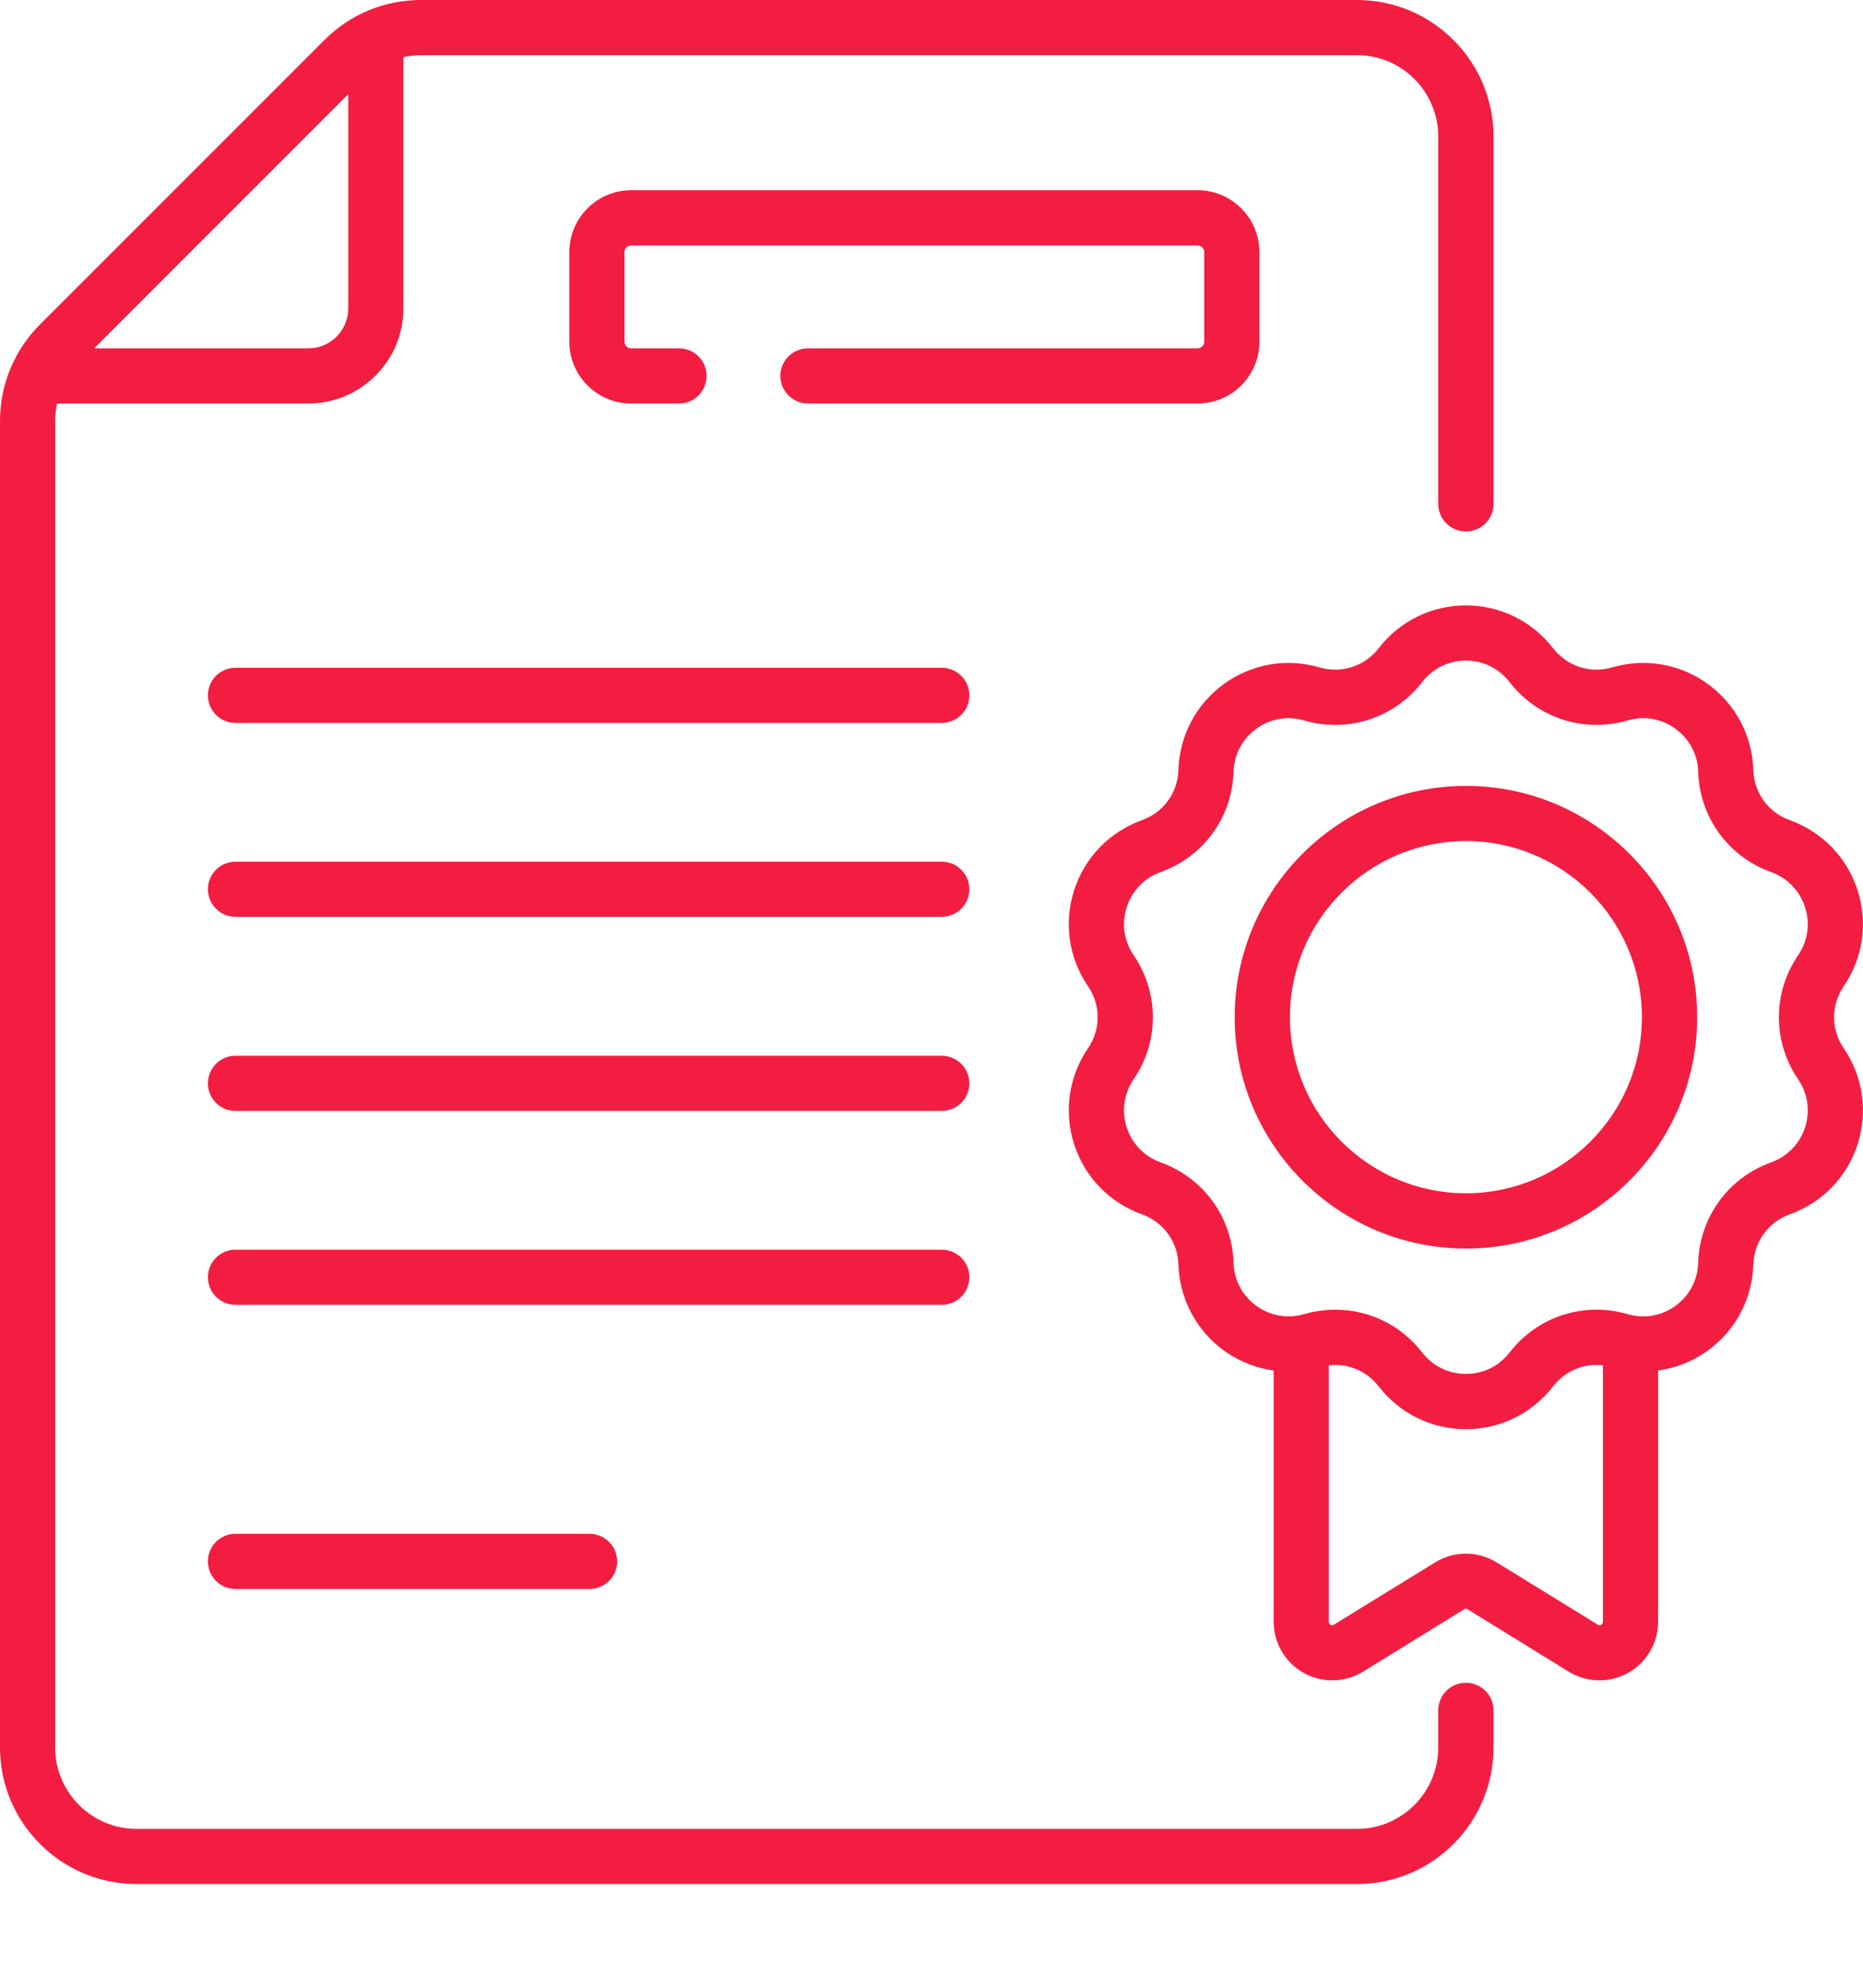 <svg width="15" height="16" viewBox="0 0 15 16" fill="none" xmlns="http://www.w3.org/2000/svg">
<path d="M7.582 5.375H1.896C1.773 5.375 1.674 5.474 1.674 5.597C1.674 5.72 1.773 5.819 1.896 5.819H7.582C7.705 5.819 7.805 5.72 7.805 5.597C7.805 5.474 7.705 5.375 7.582 5.375Z" fill="#F31D42"/>
<path d="M7.582 6.936H1.896C1.773 6.936 1.674 7.035 1.674 7.158C1.674 7.28 1.773 7.38 1.896 7.38H7.582C7.705 7.38 7.805 7.28 7.805 7.158C7.805 7.035 7.705 6.936 7.582 6.936Z" fill="#F31D42"/>
<path d="M7.582 8.498H1.896C1.773 8.498 1.674 8.598 1.674 8.72C1.674 8.843 1.773 8.942 1.896 8.942H7.582C7.705 8.942 7.805 8.843 7.805 8.72C7.805 8.598 7.705 8.498 7.582 8.498Z" fill="#F31D42"/>
<path d="M7.805 10.281C7.805 10.158 7.705 10.059 7.582 10.059H1.896C1.773 10.059 1.674 10.158 1.674 10.281C1.674 10.403 1.773 10.503 1.896 10.503H7.582C7.705 10.503 7.805 10.403 7.805 10.281Z" fill="#F31D42"/>
<path d="M1.896 12.346C1.773 12.346 1.674 12.445 1.674 12.568C1.674 12.691 1.773 12.79 1.896 12.79H4.746C4.869 12.79 4.969 12.691 4.969 12.568C4.969 12.445 4.869 12.346 4.746 12.346H1.896Z" fill="#F31D42"/>
<path d="M10.14 2.75V2.029C10.14 1.755 9.917 1.531 9.642 1.531H5.082C4.807 1.531 4.584 1.755 4.584 2.029V2.75C4.584 3.025 4.807 3.248 5.082 3.248H5.467C5.59 3.248 5.689 3.148 5.689 3.026C5.689 2.903 5.59 2.804 5.467 2.804H5.082C5.052 2.804 5.028 2.78 5.028 2.75V2.029C5.028 2 5.052 1.976 5.082 1.976H9.642C9.672 1.976 9.696 2 9.696 2.029V2.75C9.696 2.78 9.672 2.804 9.642 2.804H6.505C6.383 2.804 6.283 2.903 6.283 3.026C6.283 3.148 6.383 3.248 6.505 3.248H9.642C9.917 3.248 10.14 3.025 10.14 2.75Z" fill="#F31D42"/>
<path d="M11.803 13.545C11.68 13.545 11.58 13.644 11.58 13.767V14.066C11.58 14.427 11.287 14.721 10.926 14.721H1.099C0.738 14.721 0.444 14.427 0.444 14.066V3.389C0.444 3.341 0.45 3.294 0.46 3.248H2.482C2.905 3.248 3.248 2.905 3.248 2.482V0.46C3.294 0.45 3.341 0.444 3.389 0.444H10.926C11.287 0.444 11.58 0.738 11.58 1.099V4.056C11.58 4.179 11.68 4.278 11.803 4.278C11.925 4.278 12.025 4.179 12.025 4.056V1.099C12.025 0.493 11.532 0 10.926 0H3.389C3.096 0 2.82 0.114 2.612 0.322L0.322 2.612C0.114 2.82 0 3.096 0 3.389V14.066C0 14.672 0.493 15.165 1.099 15.165H10.926C11.532 15.165 12.025 14.672 12.025 14.066V13.767C12.025 13.644 11.925 13.545 11.803 13.545ZM2.804 0.758V2.482C2.804 2.66 2.66 2.804 2.482 2.804H0.758L2.804 0.758Z" fill="#F31D42"/>
<path d="M14.845 7.938C15.001 7.71 15.041 7.427 14.956 7.164C14.87 6.9 14.671 6.696 14.411 6.602C14.238 6.54 14.122 6.382 14.117 6.198C14.108 5.921 13.975 5.669 13.751 5.506C13.527 5.343 13.246 5.295 12.98 5.372C12.804 5.424 12.617 5.363 12.505 5.218C12.335 4.999 12.079 4.873 11.803 4.873C11.526 4.873 11.27 4.999 11.1 5.218C10.988 5.363 10.801 5.424 10.625 5.372C10.359 5.295 10.078 5.343 9.854 5.506C9.63 5.669 9.497 5.921 9.488 6.198C9.483 6.382 9.367 6.54 9.194 6.602C8.934 6.696 8.735 6.9 8.649 7.164C8.564 7.427 8.604 7.71 8.76 7.938C8.864 8.09 8.864 8.286 8.76 8.438C8.604 8.667 8.564 8.949 8.649 9.213C8.735 9.476 8.934 9.681 9.194 9.774C9.367 9.836 9.483 9.995 9.488 10.179C9.496 10.433 9.613 10.673 9.808 10.835C9.937 10.942 10.093 11.009 10.255 11.032V13.054C10.255 13.225 10.348 13.383 10.497 13.466C10.645 13.549 10.828 13.545 10.974 13.456L11.788 12.954C11.802 12.946 11.809 12.95 11.817 12.954L12.631 13.456C12.777 13.545 12.96 13.549 13.108 13.466C13.258 13.383 13.35 13.225 13.35 13.054V11.032C13.512 11.009 13.668 10.942 13.797 10.835C13.993 10.673 14.109 10.433 14.117 10.179C14.123 9.995 14.238 9.836 14.411 9.774C14.671 9.681 14.87 9.476 14.956 9.213C15.041 8.949 15.001 8.667 14.845 8.438C14.741 8.286 14.741 8.09 14.845 7.938ZM12.864 13.077L12.05 12.576C11.898 12.483 11.707 12.482 11.555 12.576L10.741 13.077C10.722 13.089 10.699 13.076 10.699 13.054V10.99C10.852 10.972 11.003 11.034 11.1 11.159C11.27 11.378 11.526 11.504 11.803 11.504C12.079 11.504 12.335 11.378 12.505 11.159C12.602 11.034 12.753 10.972 12.906 10.99V13.054C12.906 13.076 12.883 13.089 12.864 13.077ZM14.478 8.688C14.556 8.803 14.576 8.944 14.533 9.076C14.49 9.207 14.391 9.309 14.261 9.356C13.915 9.48 13.684 9.798 13.673 10.165C13.669 10.294 13.612 10.411 13.513 10.493C13.402 10.586 13.251 10.621 13.105 10.578C12.752 10.475 12.379 10.597 12.154 10.887C12.069 10.997 11.941 11.059 11.803 11.059C11.664 11.059 11.536 10.997 11.451 10.887C11.28 10.665 11.021 10.542 10.752 10.542C10.668 10.542 10.584 10.554 10.5 10.578C10.353 10.621 10.203 10.585 10.092 10.493C9.993 10.411 9.936 10.294 9.932 10.165C9.921 9.798 9.69 9.48 9.344 9.356C9.214 9.309 9.115 9.207 9.072 9.076C9.029 8.944 9.049 8.803 9.127 8.688C9.334 8.385 9.334 7.992 9.127 7.688C9.049 7.574 9.029 7.433 9.072 7.301C9.115 7.169 9.214 7.067 9.344 7.02C9.69 6.896 9.921 6.579 9.932 6.211C9.936 6.073 10.003 5.947 10.115 5.866C10.227 5.784 10.367 5.76 10.5 5.799C10.853 5.902 11.226 5.78 11.451 5.49C11.536 5.38 11.664 5.317 11.803 5.317C11.941 5.317 12.069 5.38 12.154 5.49C12.379 5.78 12.752 5.902 13.105 5.799C13.238 5.76 13.378 5.784 13.49 5.866C13.602 5.947 13.669 6.073 13.673 6.211C13.684 6.579 13.915 6.896 14.261 7.02C14.391 7.067 14.49 7.169 14.533 7.301C14.576 7.433 14.556 7.574 14.478 7.688C14.271 7.992 14.271 8.385 14.478 8.688Z" fill="#F31D42"/>
<path d="M11.803 6.326C10.777 6.326 9.941 7.161 9.941 8.188C9.941 9.214 10.777 10.05 11.803 10.05C12.83 10.05 13.665 9.214 13.665 8.188C13.665 7.161 12.83 6.326 11.803 6.326ZM11.803 9.605C11.021 9.605 10.386 8.969 10.386 8.188C10.386 7.406 11.021 6.77 11.803 6.77C12.585 6.77 13.22 7.406 13.22 8.188C13.22 8.969 12.585 9.605 11.803 9.605Z" fill="#F31D42"/>
</svg>
